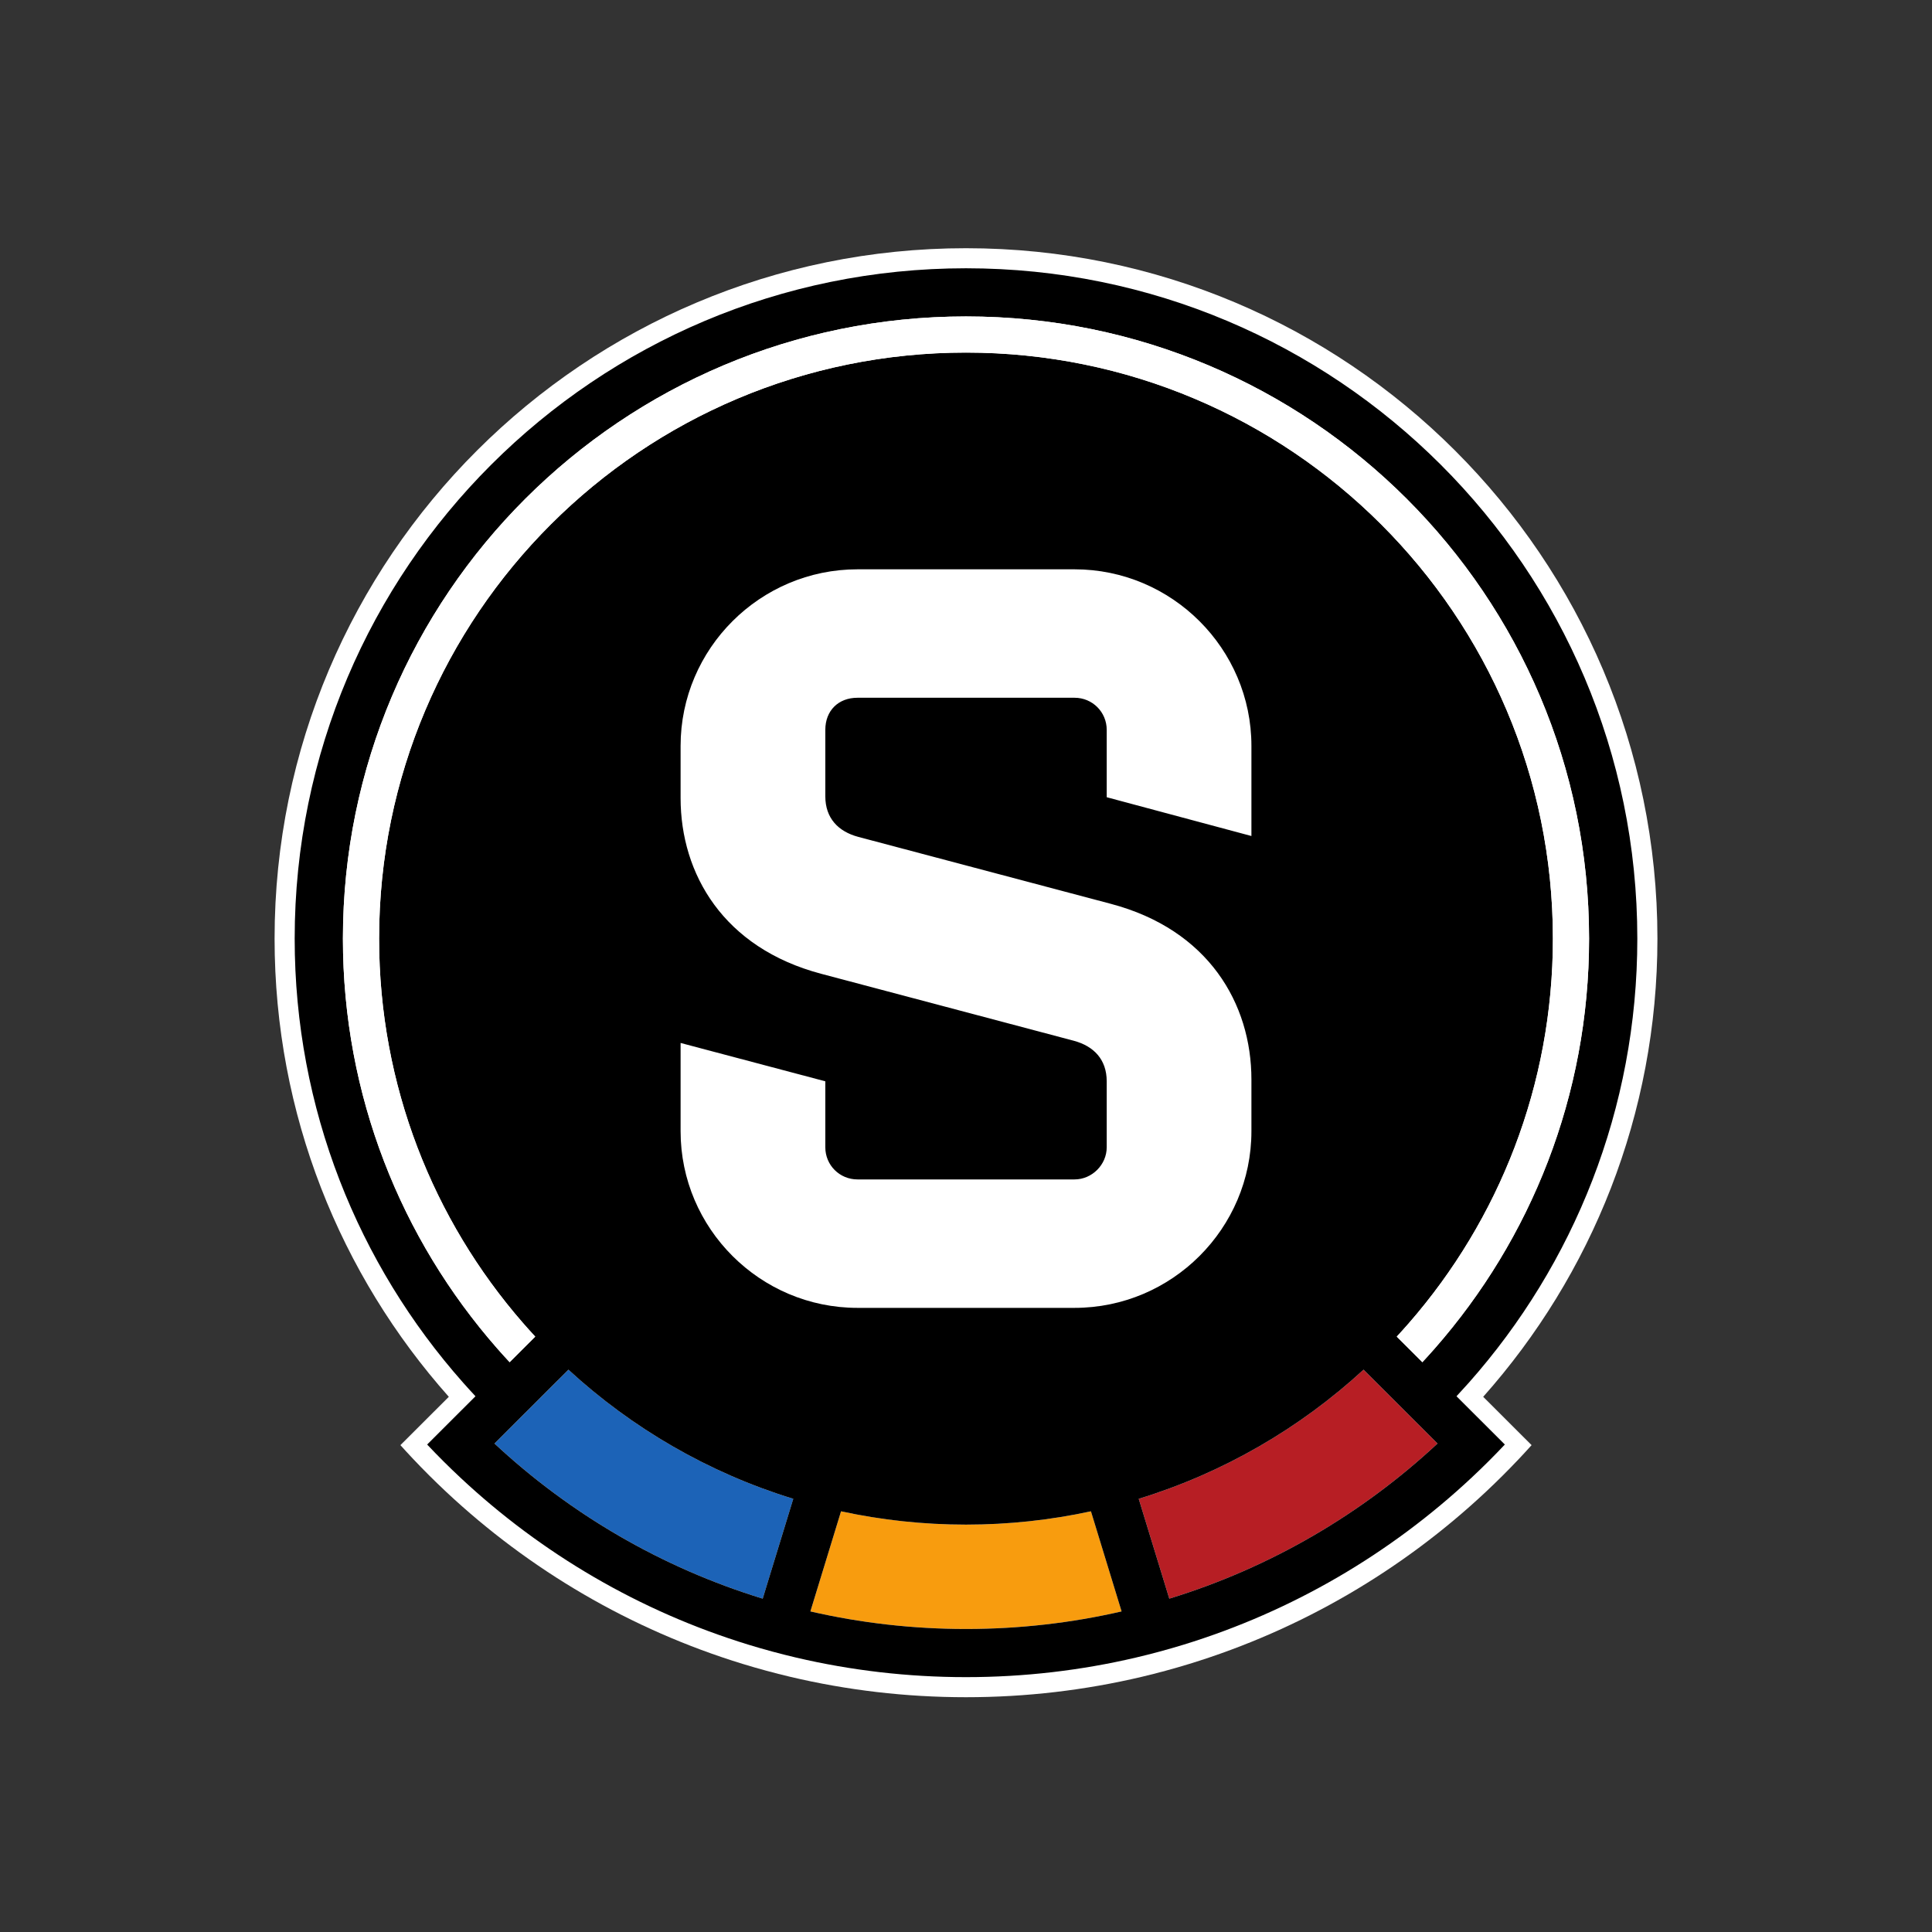 <svg width="120" height="120" viewBox="0 0 120 120" fill="none" xmlns="http://www.w3.org/2000/svg">
<rect x="0" y="0" width="120" height="120" fill="#333333" stroke="none"/>
<path d="M92.124 86.758C98.857 79.187 102.946 69.219 102.946 58.298C102.946 34.615 83.718 15.417 60 15.417C36.282 15.417 17.055 34.615 17.055 58.298C17.055 69.219 21.144 79.187 27.877 86.758L25.755 88.877L24.87 89.76C25.126 90.044 25.385 90.326 25.648 90.604C26.314 91.31 27.002 91.995 27.71 92.659C32.89 97.514 39.167 101.214 46.132 103.349C47.105 103.647 48.093 103.915 49.092 104.152C52.593 104.979 56.246 105.417 60 105.417C63.755 105.417 67.407 104.979 70.909 104.152C71.908 103.915 72.895 103.647 73.868 103.349C80.833 101.214 87.111 97.514 92.291 92.659C92.999 91.995 93.686 91.31 94.353 90.604C94.615 90.326 94.875 90.044 95.13 89.76L94.246 88.877L92.124 86.758Z" fill="white"/>
<path d="M88.404 88.778L86.284 86.661L84.693 85.073C80.744 88.706 75.99 91.478 70.728 93.094L71.385 95.241L72.262 98.103L72.627 99.295C78.918 97.365 84.594 94.032 89.287 89.66L88.404 88.778Z" fill="#B71E24"/>
<path d="M69.299 98.893L68.42 96.023L67.761 93.87C65.26 94.411 62.663 94.697 60 94.697C57.337 94.697 54.74 94.411 52.24 93.87L51.58 96.023L50.702 98.893L50.336 100.088C53.442 100.801 56.677 101.178 60 101.178C63.324 101.178 66.559 100.801 69.665 100.088L69.299 98.893Z" fill="#F89C0E"/>
<path d="M35.307 85.073L33.717 86.661L31.596 88.778L30.713 89.66C35.406 94.032 41.082 97.365 47.373 99.295L47.738 98.103L48.614 95.241L49.272 93.094C44.01 91.478 39.255 88.706 35.307 85.073Z" fill="#1C63B7"/>
<path d="M90.466 86.724C90.727 86.444 90.985 86.161 91.239 85.875C97.746 78.531 101.697 68.875 101.697 58.298C101.697 35.304 83.028 16.663 59.999 16.663C36.971 16.663 18.303 35.304 18.303 58.298C18.303 68.875 22.253 78.531 28.761 85.875C29.014 86.161 29.272 86.444 29.533 86.724L28.65 87.606L26.531 89.722C27.196 90.428 27.884 91.114 28.593 91.776C33.629 96.49 39.73 100.082 46.496 102.157C47.47 102.455 48.457 102.722 49.457 102.957C52.843 103.75 56.372 104.17 59.999 104.17C63.627 104.17 67.157 103.75 70.542 102.957C71.542 102.722 72.529 102.455 73.503 102.157C80.269 100.082 86.37 96.49 91.407 91.776C92.116 91.114 92.803 90.428 93.469 89.722L91.349 87.606L90.466 86.724ZM48.614 95.241L47.737 98.103L47.373 99.295C41.081 97.365 35.405 94.032 30.712 89.66L31.595 88.778L33.715 86.661L35.306 85.073C39.255 88.706 44.009 91.478 49.271 93.094L48.614 95.241ZM59.999 101.179C56.677 101.179 53.442 100.802 50.335 100.088L50.701 98.893L51.58 96.023L52.239 93.87C54.74 94.411 57.336 94.697 59.999 94.697C62.663 94.697 65.259 94.411 67.76 93.87L68.419 96.023L69.298 98.893L69.664 100.088C66.558 100.802 63.323 101.179 59.999 101.179ZM59.999 21.899C39.867 21.899 23.546 38.195 23.546 58.298C23.546 67.429 26.914 75.775 32.476 82.165C32.727 82.454 32.983 82.738 33.244 83.019L31.654 84.607C31.392 84.327 31.136 84.043 30.883 83.755C24.916 76.956 21.299 68.048 21.299 58.298C21.299 36.956 38.626 19.655 59.999 19.655C81.374 19.655 98.7 36.956 98.7 58.298C98.7 68.048 95.084 76.956 89.116 83.755C88.863 84.043 88.607 84.327 88.346 84.607L86.756 83.019C87.016 82.738 87.272 82.454 87.523 82.165C93.086 75.775 96.453 67.429 96.453 58.298C96.453 38.195 80.132 21.899 59.999 21.899ZM72.627 99.295L72.262 98.103L71.385 95.241L70.728 93.094C75.99 91.478 80.744 88.706 84.693 85.073L86.284 86.661L88.404 88.778L89.287 89.66C84.594 94.032 78.918 97.365 72.627 99.295Z" fill="black"/>
<path d="M68.74 49.517L77.728 51.926V46.331C77.728 40.292 72.79 35.361 66.742 35.361H53.26C47.212 35.361 42.273 40.292 42.273 46.331V49.572C42.273 54.281 44.937 58.88 51.012 60.486L66.687 64.641C67.935 64.974 68.74 65.805 68.74 67.162V71.261C68.74 72.342 67.825 73.256 66.742 73.256H53.26C52.15 73.256 51.262 72.37 51.262 71.261V67.162L42.273 64.78V70.264C42.273 76.303 47.212 81.234 53.26 81.234H66.742C72.79 81.234 77.728 76.303 77.728 70.264V67.051C77.728 62.342 75.065 57.743 68.99 56.137L53.315 51.982C52.067 51.65 51.262 50.819 51.262 49.461V45.333C51.262 44.142 52.067 43.339 53.26 43.339H66.742C67.852 43.339 68.74 44.226 68.74 45.333V49.517Z" fill="white"/>
<path d="M60 19.655C38.626 19.655 21.299 36.956 21.299 58.298C21.299 68.049 24.916 76.956 30.883 83.755C31.136 84.043 31.392 84.327 31.654 84.607L33.244 83.019C32.983 82.738 32.728 82.453 32.476 82.165C26.914 75.775 23.546 67.429 23.546 58.298C23.546 38.195 39.867 21.899 60 21.899C80.133 21.899 96.454 38.195 96.454 58.298C96.454 67.429 93.086 75.775 87.523 82.165C87.272 82.453 87.016 82.738 86.755 83.019L88.346 84.607C88.607 84.327 88.864 84.043 89.116 83.755C95.084 76.956 98.701 68.049 98.701 58.298C98.701 36.956 81.374 19.655 60 19.655Z" fill="white"/>
</svg>
